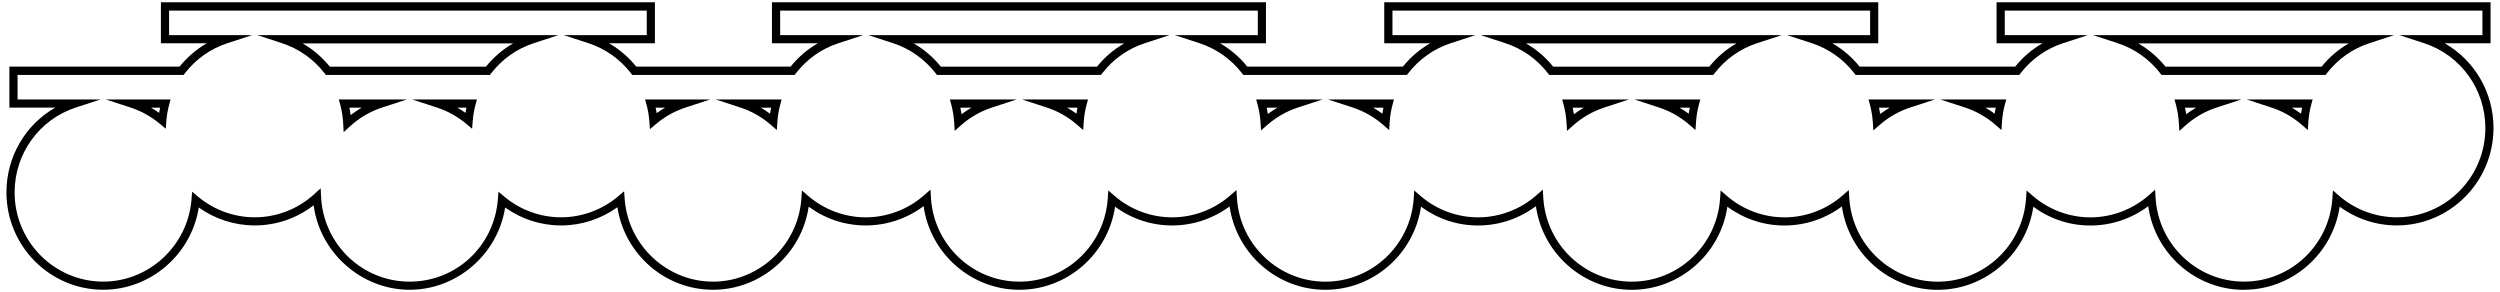 <svg xmlns="http://www.w3.org/2000/svg" width="308" height="36" viewBox="0 0 308 36" fill="none">
  <path d="M276.461 35.709C270.496 35.709 265.485 31.254 264.661 25.402C262.609 26.944 260.113 27.784 257.537 27.784C254.961 27.784 252.541 26.968 250.506 25.469C249.65 31.281 244.642 35.707 238.716 35.707C232.791 35.707 227.762 31.267 226.922 25.435C224.878 26.954 222.401 27.782 219.845 27.782C217.289 27.782 214.848 26.966 212.814 25.467C211.958 31.279 206.949 35.705 201.024 35.705C195.098 35.705 190.047 31.25 189.223 25.398C187.171 26.94 184.676 27.78 182.1 27.78C179.524 27.78 177.103 26.964 175.069 25.465C174.213 31.277 169.204 35.703 163.279 35.703C157.353 35.703 152.324 31.262 151.484 25.431C149.44 26.95 146.963 27.777 144.407 27.777C141.851 27.777 139.41 26.962 137.376 25.463C136.52 31.275 131.511 35.701 125.586 35.701C119.661 35.701 114.609 31.246 113.786 25.394C111.733 26.936 109.238 27.776 106.662 27.776C104.086 27.776 101.665 26.96 99.631 25.461C98.775 31.273 93.766 35.699 87.841 35.699C81.916 35.699 76.949 31.301 76.063 25.53C74.047 26.984 71.616 27.776 69.125 27.776C66.633 27.776 64.237 26.997 62.233 25.564C61.332 31.315 56.325 35.699 50.459 35.699C44.592 35.699 39.42 31.202 38.642 25.291C36.566 26.899 34.024 27.773 31.382 27.773C28.908 27.773 26.494 26.994 24.489 25.562C23.589 31.313 18.582 35.697 12.716 35.697C6.142 35.697 0.794 30.311 0.794 23.69C0.794 19.3 3.135 15.359 6.808 13.256H1.157V8.203H22.127C23.07 7.034 24.204 6.065 25.48 5.332H19.823V0.277H80.685V5.332H75.028C76.305 6.065 77.439 7.034 78.381 8.203H97.408C98.35 7.034 99.484 6.065 100.761 5.332H95.104V0.277H155.966V5.332H150.308C151.585 6.065 152.719 7.034 153.662 8.203H172.843C173.786 7.034 174.92 6.065 176.197 5.332H170.539V0.277H231.401V5.332H225.744C227.021 6.065 228.155 7.034 229.097 8.203H248.279C249.219 7.034 250.355 6.065 251.632 5.332H245.975V0.277H306.837V5.332H301.186C304.859 7.434 307.199 11.377 307.199 15.767C307.199 22.388 301.852 27.773 295.278 27.773C292.745 27.773 290.282 26.958 288.247 25.459C287.391 31.271 282.383 35.697 276.457 35.697L276.461 35.709ZM265.507 23.355L265.569 24.388C265.924 30.167 270.707 34.695 276.461 34.695C282.215 34.695 286.954 30.204 287.347 24.469L287.416 23.461L288.177 24.12C290.155 25.83 292.678 26.771 295.282 26.771C301.3 26.771 306.197 21.84 306.197 15.779C306.197 10.996 303.161 6.793 298.646 5.32L295.611 4.33H305.834V1.304H246.986V4.33H257.209L254.174 5.32C252.092 6 250.275 7.284 248.923 9.034L248.772 9.229H228.612L228.461 9.034C227.107 7.284 225.293 6 223.21 5.32L220.175 4.33H230.398V1.304H171.55V4.33H181.773L178.738 5.32C176.656 6 174.839 7.284 173.488 9.034L173.337 9.229H153.176L153.025 9.034C151.672 7.284 149.857 6 147.775 5.32L144.739 4.33H154.963V1.304H96.115V4.33H106.338L103.303 5.32C101.22 6 99.403 7.284 98.052 9.034L97.901 9.229H77.896L77.745 9.034C76.391 7.284 74.577 6 72.494 5.32L69.459 4.33H79.682V1.304H20.832V4.33H31.055L28.02 5.32C25.938 6 24.121 7.284 22.77 9.034L22.619 9.229H2.164V12.254H12.387L9.352 13.243C4.837 14.716 1.801 18.919 1.801 23.702C1.801 29.763 6.698 34.695 12.716 34.695C18.365 34.695 23.142 30.256 23.591 24.589L23.668 23.615L24.415 24.24C26.367 25.873 28.842 26.771 31.382 26.771C34.1 26.771 36.707 25.757 38.717 23.917L39.504 23.197L39.559 24.268C39.853 30.116 44.64 34.697 50.459 34.697C56.277 34.697 60.885 30.258 61.334 24.591L61.411 23.617L62.158 24.242C64.11 25.875 66.585 26.773 69.125 26.773C71.664 26.773 74.176 25.861 76.137 24.201L76.889 23.566L76.963 24.552C77.394 30.242 82.174 34.699 87.843 34.699C93.513 34.699 98.336 30.208 98.729 24.473L98.797 23.465L99.559 24.124C101.536 25.834 104.06 26.776 106.664 26.776C109.268 26.776 111.87 25.806 113.862 24.043L114.634 23.36L114.696 24.392C115.051 30.171 119.834 34.699 125.588 34.699C131.342 34.699 136.081 30.208 136.474 24.473L136.542 23.465L137.304 24.124C139.281 25.834 141.805 26.776 144.409 26.776C147.013 26.776 149.575 25.82 151.561 24.084L152.328 23.414L152.395 24.435C152.767 30.191 157.551 34.701 163.283 34.701C169.015 34.701 173.776 30.21 174.169 24.475L174.237 23.467L174.998 24.126C176.976 25.836 179.5 26.777 182.104 26.777C184.708 26.777 187.31 25.808 189.302 24.045L190.073 23.361L190.136 24.394C190.49 30.173 195.274 34.701 201.028 34.701C206.782 34.701 211.521 30.21 211.914 24.475L211.982 23.467L212.743 24.126C214.721 25.836 217.245 26.777 219.849 26.777C222.453 26.777 225.015 25.822 227.001 24.086L227.768 23.416L227.834 24.437C228.207 30.194 232.99 34.703 238.722 34.703C244.454 34.703 249.215 30.212 249.608 24.477L249.677 23.469L250.438 24.128C252.416 25.838 254.939 26.779 257.543 26.779C260.148 26.779 262.75 25.81 264.742 24.047L265.513 23.364L265.507 23.355ZM42.338 16.282L42.283 15.211C42.245 14.434 42.12 13.653 41.915 12.893L41.742 12.254H50.13L47.095 13.243C45.613 13.726 44.277 14.507 43.123 15.562L42.336 16.282H42.338ZM43.043 13.268C43.107 13.57 43.16 13.874 43.2 14.179C43.633 13.844 44.086 13.54 44.557 13.268H43.043ZM268.494 16.124L268.431 15.091C268.385 14.349 268.266 13.609 268.073 12.895L267.9 12.256H276.133L273.098 13.245C271.68 13.708 270.391 14.446 269.265 15.444L268.494 16.128V16.124ZM269.197 13.268C269.253 13.536 269.301 13.805 269.34 14.075C269.732 13.779 270.139 13.509 270.562 13.268H269.199H269.197ZM193.056 16.124L192.994 15.091C192.947 14.349 192.827 13.609 192.635 12.893L192.462 12.254H200.695L197.66 13.243C196.242 13.706 194.953 14.444 193.827 15.442L193.056 16.126V16.124ZM193.759 13.268C193.815 13.536 193.864 13.805 193.902 14.075C194.295 13.779 194.702 13.509 195.125 13.268H193.761H193.759ZM117.618 16.124L117.556 15.091C117.51 14.349 117.389 13.609 117.198 12.893L117.024 12.254H125.258L122.223 13.243C120.805 13.706 119.516 14.444 118.39 15.442L117.618 16.126V16.124ZM118.321 13.268C118.378 13.536 118.426 13.805 118.464 14.075C118.857 13.779 119.264 13.509 119.687 13.268H118.323H118.321ZM230.797 16.071L230.731 15.051C230.682 14.321 230.563 13.594 230.374 12.893L230.201 12.254H238.384L235.349 13.243C233.951 13.7 232.678 14.424 231.562 15.402L230.795 16.073L230.797 16.071ZM231.5 13.268C231.554 13.523 231.599 13.781 231.637 14.041C232.016 13.759 232.408 13.501 232.813 13.268H231.5ZM155.359 16.071L155.293 15.051C155.245 14.321 155.126 13.594 154.936 12.893L154.763 12.254H162.946L159.911 13.243C158.513 13.7 157.241 14.424 156.125 15.402L155.357 16.073L155.359 16.071ZM156.062 13.268C156.117 13.523 156.161 13.781 156.199 14.041C156.578 13.759 156.971 13.501 157.375 13.268H156.062ZM284.322 16.018L283.561 15.359C282.455 14.404 281.196 13.69 279.821 13.241L276.786 12.252H284.916L284.743 12.89C284.558 13.576 284.439 14.288 284.391 15.008L284.322 16.016V16.018ZM282.356 13.268C282.745 13.491 283.124 13.738 283.486 14.006C283.522 13.759 283.567 13.511 283.617 13.268H282.354H282.356ZM171.141 16.018L170.38 15.359C169.274 14.404 168.016 13.69 166.64 13.241L163.605 12.252H171.736L171.562 12.89C171.377 13.576 171.258 14.288 171.21 15.008L171.141 16.016V16.018ZM169.176 13.268C169.564 13.491 169.943 13.738 170.306 14.006C170.342 13.759 170.386 13.511 170.437 13.268H169.174H169.176ZM133.449 16.018L132.687 15.359C131.582 14.404 130.323 13.69 128.947 13.241L125.912 12.252H134.043L133.87 12.89C133.684 13.576 133.566 14.288 133.517 15.008L133.449 16.016V16.018ZM131.483 13.268C131.872 13.491 132.25 13.738 132.613 14.006C132.649 13.759 132.694 13.511 132.744 13.268H131.481H131.483ZM246.577 16.018L245.816 15.359C244.71 14.404 243.451 13.69 242.076 13.241L239.041 12.252H247.171L246.998 12.89C246.813 13.576 246.694 14.288 246.646 15.008L246.577 16.016V16.018ZM244.611 13.268C245 13.491 245.379 13.738 245.741 14.008C245.778 13.761 245.822 13.513 245.872 13.268H244.609H244.611ZM208.884 16.018L208.123 15.359C207.017 14.404 205.759 13.69 204.383 13.241L201.348 12.252H209.479L209.305 12.89C209.12 13.576 209.001 14.288 208.953 15.008L208.884 16.016V16.018ZM206.919 13.268C207.307 13.491 207.686 13.738 208.049 14.008C208.085 13.761 208.129 13.513 208.18 13.268H206.917H206.919ZM95.704 16.018L94.942 15.359C93.837 14.404 92.578 13.69 91.202 13.241L88.167 12.252H96.298L96.125 12.89C95.939 13.576 95.821 14.288 95.772 15.008L95.704 16.016V16.018ZM93.738 13.268C94.127 13.491 94.505 13.738 94.868 14.008C94.904 13.761 94.948 13.513 94.999 13.268H93.736H93.738ZM80.073 15.915L79.998 14.929C79.946 14.237 79.829 13.552 79.652 12.893L79.479 12.254H87.507L84.472 13.243C83.132 13.68 81.904 14.365 80.822 15.28L80.071 15.915H80.073ZM80.778 13.268C80.824 13.489 80.864 13.714 80.899 13.939C81.233 13.698 81.579 13.473 81.936 13.268H80.778ZM58.166 15.864L57.419 15.239C56.349 14.345 55.137 13.674 53.816 13.243L50.783 12.254H58.758L58.585 12.893C58.412 13.54 58.295 14.211 58.241 14.889L58.164 15.862L58.166 15.864ZM56.356 13.268C56.696 13.463 57.026 13.675 57.346 13.905C57.379 13.692 57.419 13.479 57.463 13.268H56.358H56.356ZM20.423 15.864L19.676 15.239C18.607 14.345 17.394 13.674 16.073 13.243L13.038 12.254H21.013L20.84 12.893C20.667 13.54 20.55 14.211 20.496 14.889L20.419 15.862L20.423 15.864ZM18.613 13.268C18.953 13.463 19.283 13.675 19.604 13.905C19.636 13.692 19.676 13.479 19.72 13.268H18.615H18.613ZM286.509 9.229H266.298L266.147 9.034C264.794 7.284 262.979 6 260.897 5.32L257.862 4.33H294.948L291.913 5.32C289.83 6 288.014 7.284 286.662 9.034L286.511 9.229H286.509ZM266.788 8.215H286.02C286.962 7.046 288.096 6.077 289.373 5.345H263.435C264.711 6.077 265.845 7.046 266.788 8.215ZM211.074 9.229H190.863L190.712 9.034C189.358 7.284 187.544 6 185.461 5.32L182.426 4.33H219.512L216.477 5.32C214.395 6 212.578 7.284 211.227 9.034L211.076 9.229H211.074ZM191.352 8.215H210.584C211.525 7.046 212.661 6.077 213.938 5.345H187.999C189.276 6.077 190.41 7.046 191.352 8.215ZM135.638 9.229H115.427L115.276 9.034C113.923 7.284 112.108 6 110.026 5.32L106.99 4.33H144.077L141.042 5.32C138.959 6 137.143 7.284 135.791 9.034L135.64 9.229H135.638ZM115.917 8.215H135.149C136.089 7.046 137.225 6.077 138.502 5.345H112.563C113.84 6.077 114.974 7.046 115.917 8.215ZM60.355 9.229H40.145L39.994 9.034C38.64 7.284 36.825 6 34.743 5.32L31.708 4.33H68.794L65.759 5.32C63.677 6 61.862 7.284 60.508 9.034L60.358 9.229H60.355ZM40.634 8.215H59.866C60.809 7.046 61.943 6.077 63.219 5.345H37.281C38.558 6.077 39.691 7.046 40.634 8.215Z" fill="currentColor"/>
</svg>
